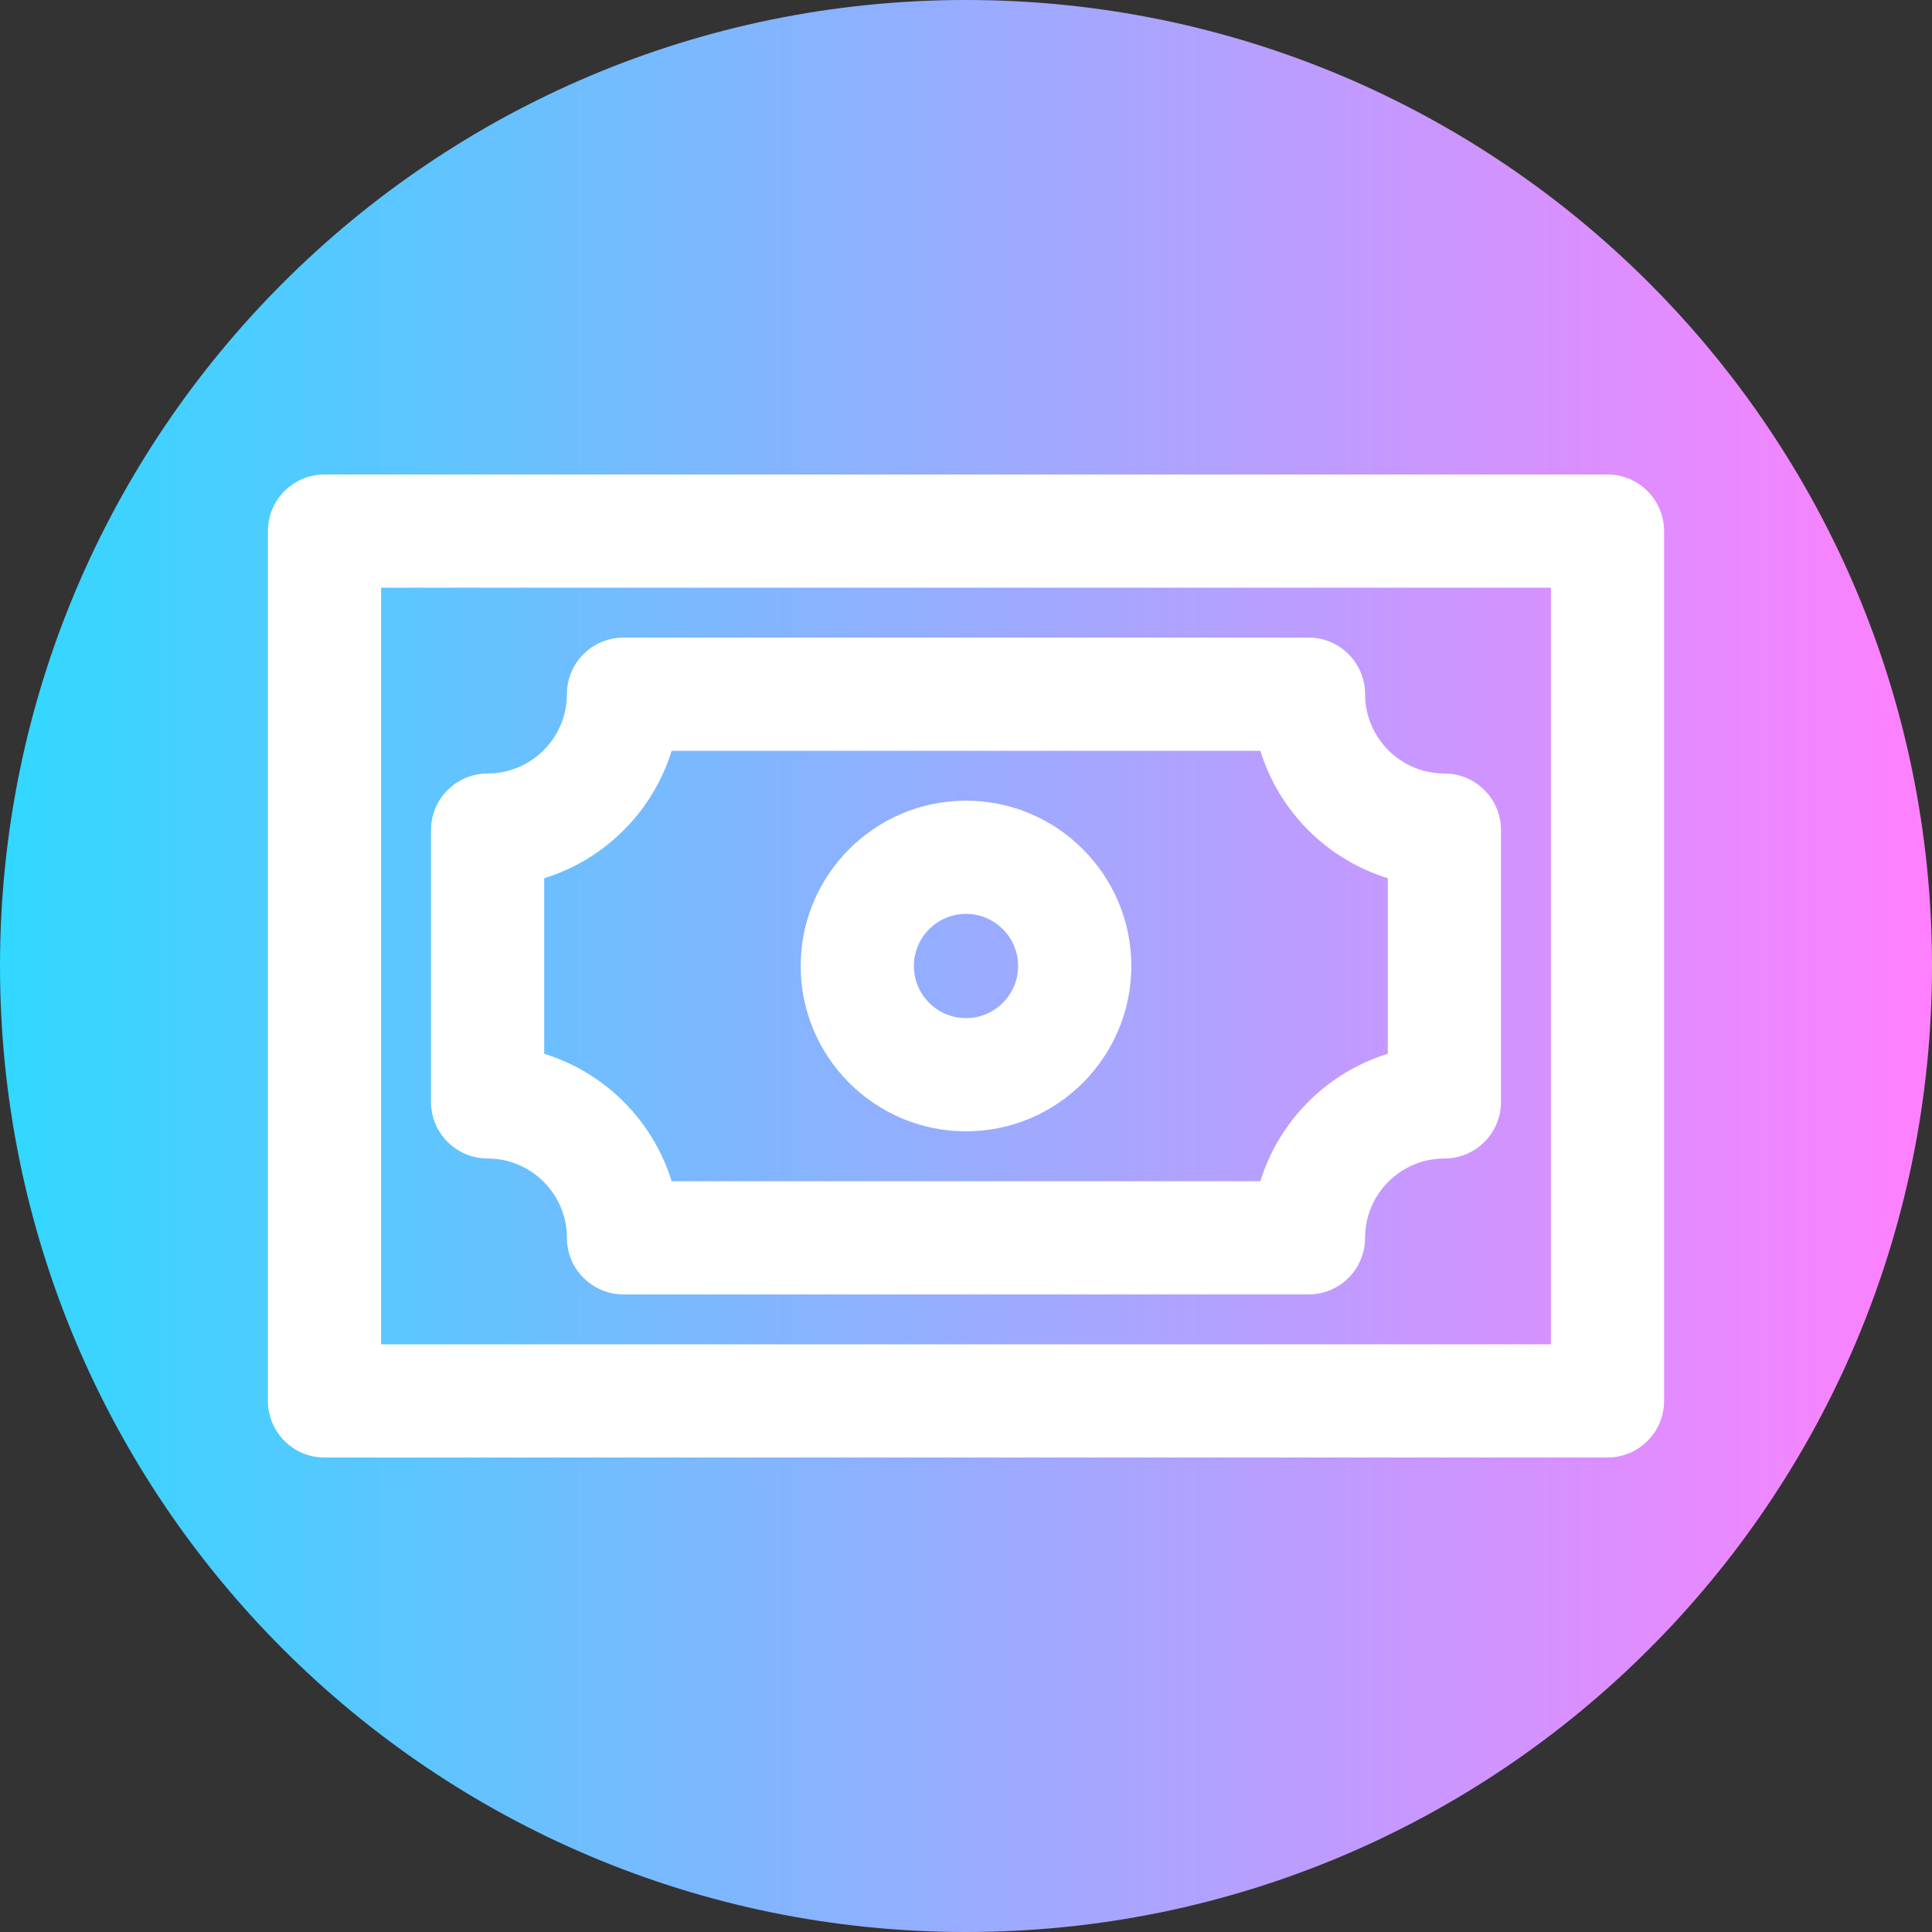 <svg height="512pt" viewBox="0 0 512 512" width="512pt" xmlns="http://www.w3.org/2000/svg" xmlns:xlink="http://www.w3.org/1999/xlink"><rect x="0" y="0" width="512" height="512" fill="#333333" stroke="none"/><linearGradient id="a" gradientTransform="matrix(1 0 0 -1 0 -11082)" gradientUnits="userSpaceOnUse" x1="0" x2="512" y1="-11338" y2="-11338"><stop offset="0" stop-color="#31d8ff"/><stop offset="1" stop-color="#ff80ff"/></linearGradient><path d="m512 256c0 141.387-114.613 256-256 256s-256-114.613-256-256 114.613-256 256-256 256 114.613 256 256zm0 0" fill="url(#a)"/><g fill="#fff"><path d="m426 125.746h-340c-8.285 0-15 6.715-15 15v230.508c0 8.285 6.715 15 15 15h340c8.285 0 15-6.715 15-15v-230.508c0-8.285-6.715-15-15-15zm-15 230.508h-310v-200.508h310zm0 0"/><path d="m129.219 307.016c11.59 0 21.02 9.43 21.02 21.02 0 8.281 6.715 15 15 15h181.523c8.285 0 15-6.719 15-15 0-11.59 9.43-21.02 21.016-21.02 8.285 0 15-6.715 15-15v-72.031c0-8.285-6.715-15-15-15-11.586 0-21.016-9.43-21.016-21.02 0-8.281-6.715-15-15-15h-181.523c-8.285 0-15 6.719-15 15 0 11.59-9.43 21.02-21.02 21.02-8.281 0-15 6.715-15 15v72.031c0 8.285 6.719 15 15 15zm15-74.281c16.09-4.961 28.809-17.68 33.77-33.77h156.023c4.961 16.09 17.68 28.809 33.77 33.77v46.531c-16.09 4.961-28.809 17.68-33.77 33.766h-156.023c-4.961-16.086-17.68-28.805-33.77-33.766zm0 0"/><path d="m256 299.812c24.16 0 43.812-19.656 43.812-43.812s-19.652-43.812-43.812-43.812-43.812 19.652-43.812 43.812 19.652 43.812 43.812 43.812zm0-57.625c7.617 0 13.812 6.195 13.812 13.812s-6.195 13.812-13.812 13.812-13.812-6.195-13.812-13.812 6.195-13.812 13.812-13.812zm0 0"/></g></svg>